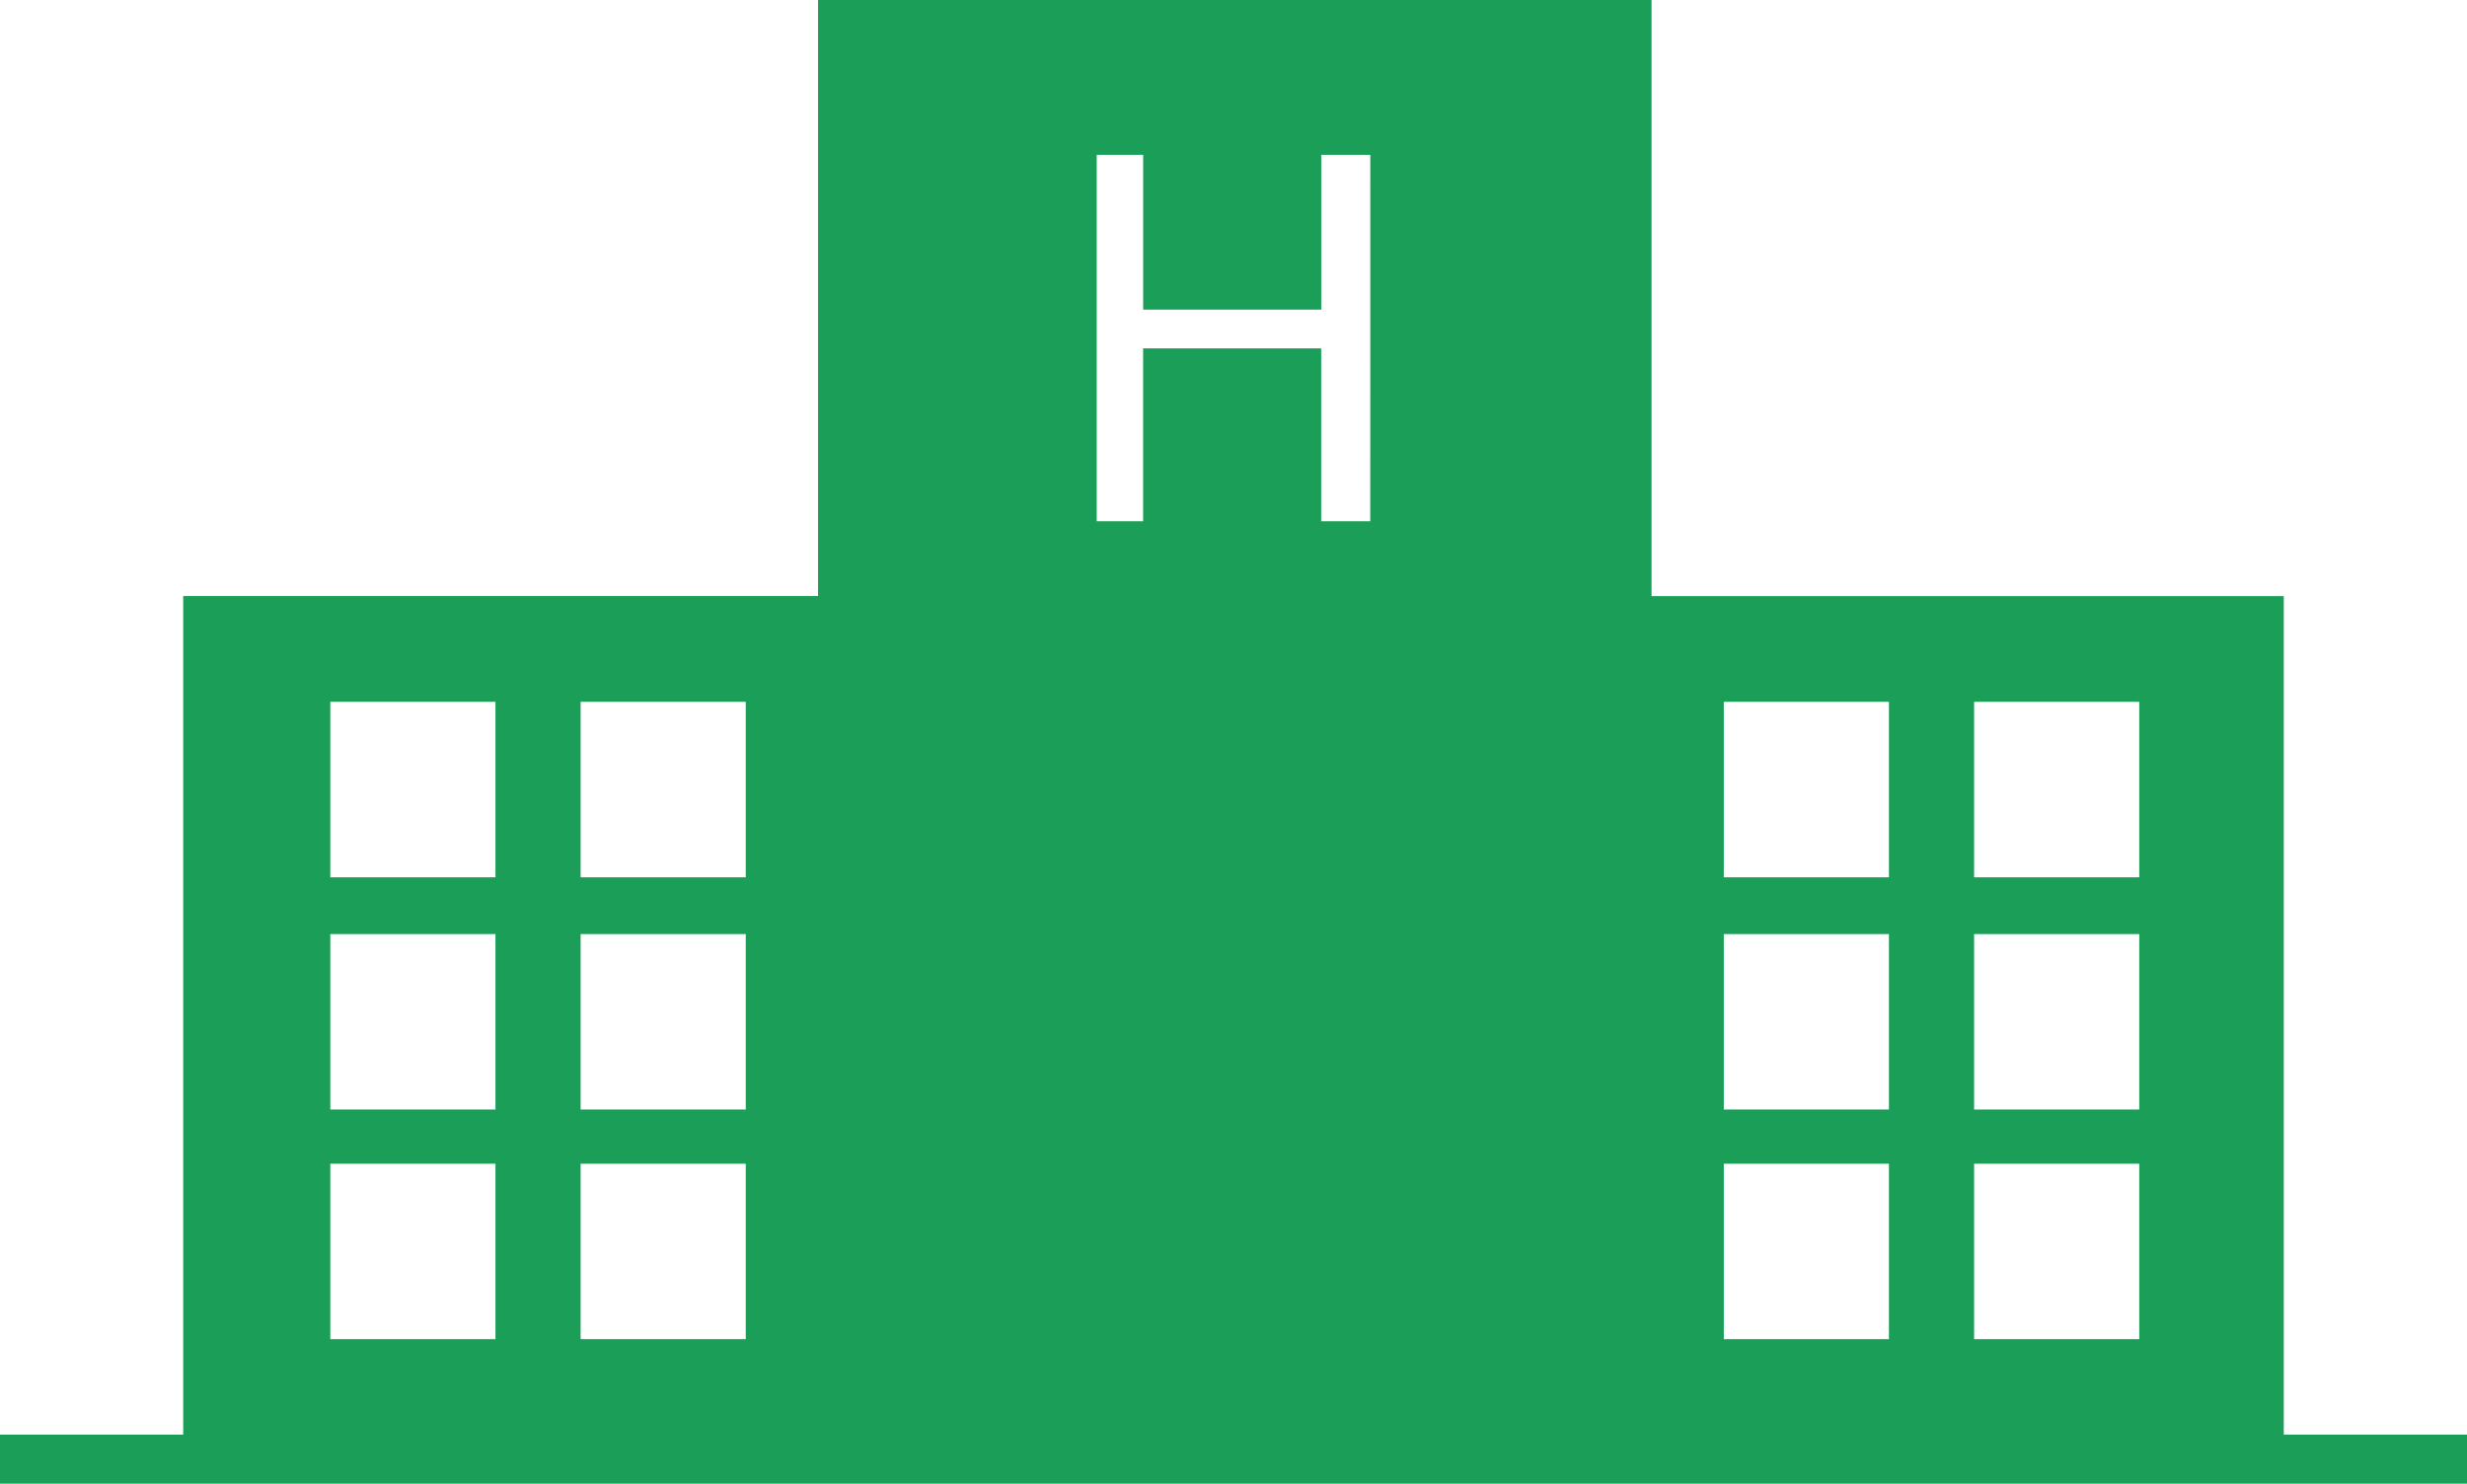 <svg xmlns="http://www.w3.org/2000/svg" width="195.313" height="117.474" viewBox="0 0 195.313 117.474">
  <path id="Path_1621" data-name="Path 1621" d="M180.807,113.8v-66.6H130.753V0H64.764V47.194H14.505v66.4H0v3.882H195.313v-3.882H180.807ZM39.226,106.033H26.151V92.14H39.226Zm0-18.183H26.151V73.957H39.226Zm0-18.387H26.151V55.57H39.226Zm19.817,36.57H45.968V92.14H59.043Zm0-18.183H45.968V73.957H59.043Zm0-18.387H45.968V55.57H59.043Zm49.441-28.194H104.6V27.581h-14.1V41.269H86.828V12.258h3.677V24.516h14.1V12.258h3.882Zm41.065,64.764H136.474V92.14h13.075Zm0-18.183H136.474V73.957h13.075Zm0-18.387H136.474V55.57h13.075Zm19.817,36.57H156.291V92.14h13.075Zm0-18.183H156.291V73.957h13.075Zm0-18.387H156.291V55.57h13.075Z" fill="#1b9e57"/>
</svg>
